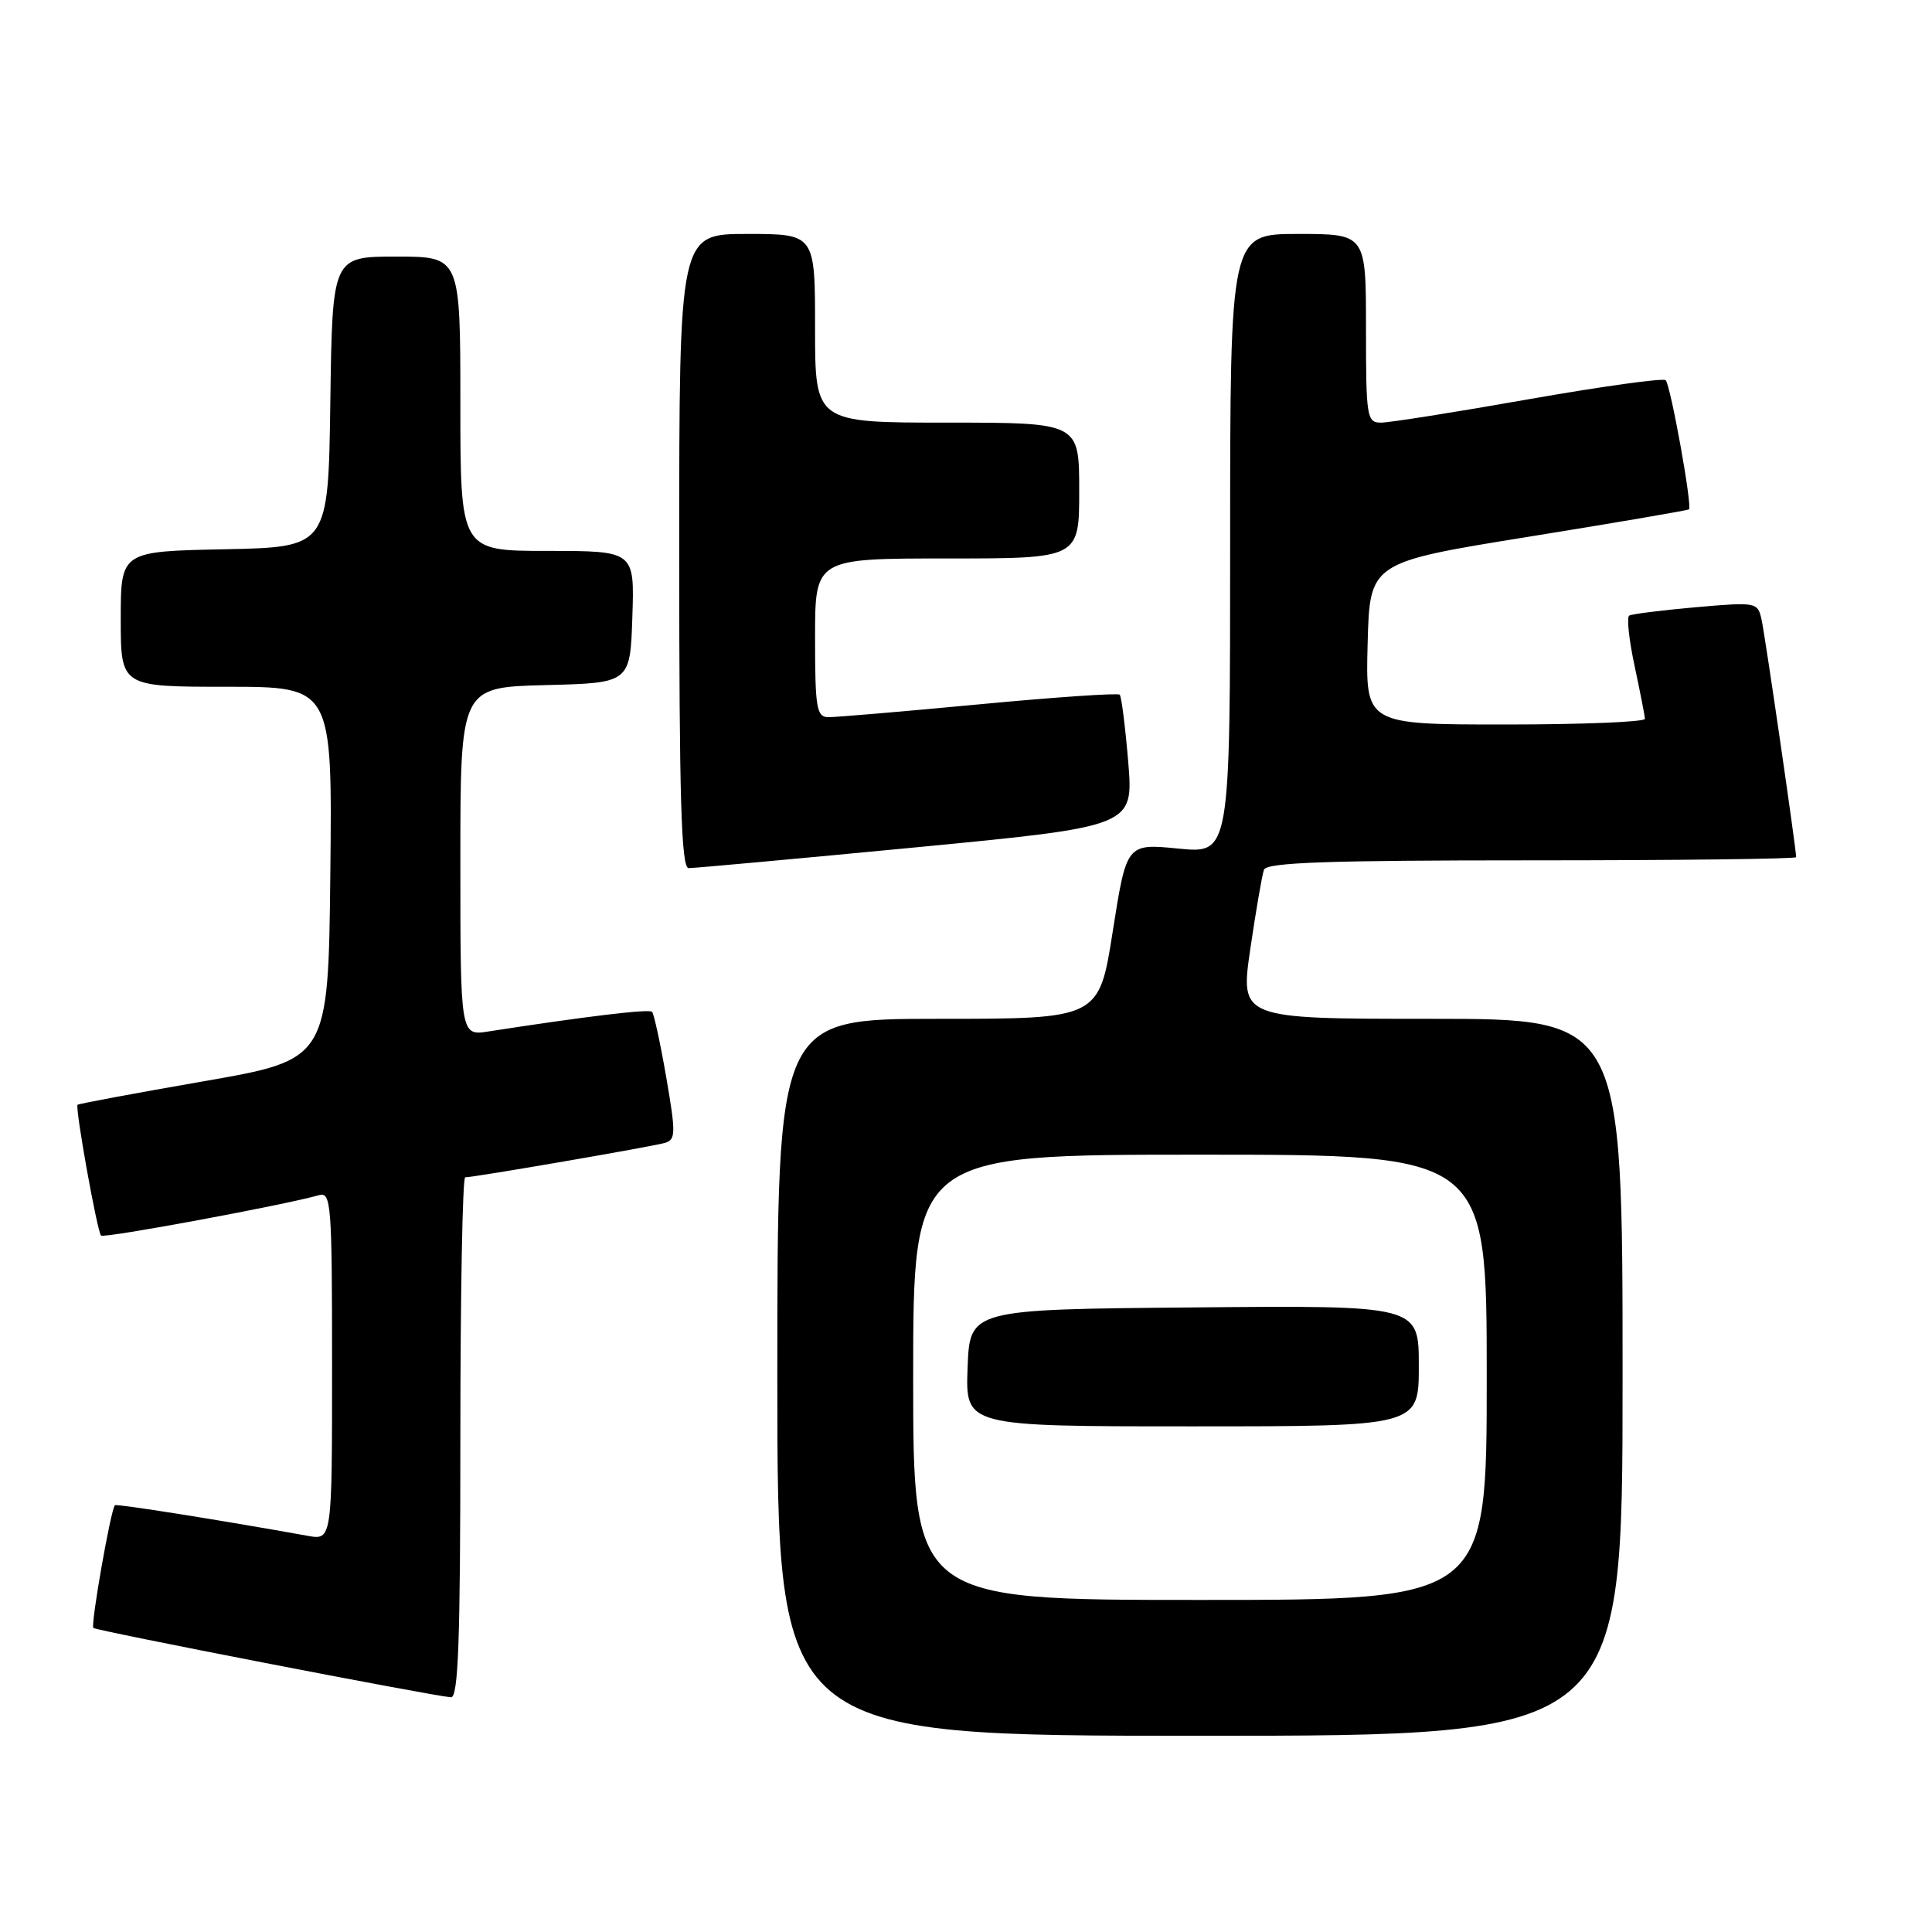 <?xml version="1.0" encoding="UTF-8" standalone="no"?>
<!DOCTYPE svg PUBLIC "-//W3C//DTD SVG 1.1//EN" "http://www.w3.org/Graphics/SVG/1.1/DTD/svg11.dtd" >
<svg xmlns="http://www.w3.org/2000/svg" xmlns:xlink="http://www.w3.org/1999/xlink" version="1.1" viewBox="0 0 256 256">
 <g >
 <path fill="currentColor"
d=" M 215.00 182.50 C 215.00 135.00 215.00 135.00 189.66 135.00 C 164.32 135.00 164.32 135.00 165.67 125.75 C 166.42 120.66 167.23 115.94 167.48 115.25 C 167.83 114.28 175.85 114.00 202.97 114.00 C 222.24 114.00 238.00 113.81 238.00 113.58 C 238.00 112.50 233.89 84.22 233.42 82.13 C 232.91 79.79 232.77 79.76 224.71 80.46 C 220.20 80.86 216.23 81.36 215.88 81.57 C 215.53 81.79 215.85 84.79 216.59 88.23 C 217.32 91.68 217.95 94.84 217.96 95.25 C 217.98 95.66 209.66 96.00 199.47 96.00 C 180.93 96.00 180.93 96.00 181.22 85.26 C 181.50 74.52 181.50 74.52 202.50 71.13 C 214.05 69.27 223.63 67.63 223.80 67.49 C 224.26 67.10 221.36 51.03 220.71 50.38 C 220.40 50.07 212.23 51.20 202.57 52.90 C 192.90 54.61 184.10 56.00 183.00 56.00 C 181.11 56.00 181.00 55.33 181.00 43.50 C 181.00 31.00 181.00 31.00 172.00 31.00 C 163.00 31.00 163.00 31.00 163.00 72.06 C 163.00 113.12 163.00 113.12 156.14 112.44 C 149.28 111.77 149.28 111.77 147.45 123.38 C 145.63 135.00 145.63 135.00 124.32 135.00 C 103.00 135.00 103.00 135.00 103.00 182.50 C 103.00 230.00 103.00 230.00 159.00 230.00 C 215.00 230.00 215.00 230.00 215.00 182.50 Z  M 61.00 190.50 C 61.00 171.53 61.29 156.00 61.64 156.00 C 62.83 156.00 86.49 151.92 88.10 151.44 C 89.55 151.01 89.56 150.18 88.28 142.74 C 87.50 138.23 86.65 134.32 86.40 134.07 C 86.00 133.67 77.66 134.67 64.75 136.67 C 61.00 137.26 61.00 137.26 61.00 114.16 C 61.00 91.07 61.00 91.07 72.25 90.78 C 83.50 90.50 83.50 90.50 83.79 81.75 C 84.08 73.00 84.08 73.00 72.54 73.00 C 61.00 73.00 61.00 73.00 61.00 53.50 C 61.00 34.00 61.00 34.00 52.52 34.00 C 44.04 34.00 44.04 34.00 43.77 53.25 C 43.50 72.50 43.50 72.50 29.75 72.78 C 16.00 73.06 16.00 73.06 16.00 82.03 C 16.00 91.00 16.00 91.00 30.02 91.00 C 44.03 91.00 44.03 91.00 43.77 115.70 C 43.50 140.40 43.50 140.40 27.01 143.27 C 17.94 144.85 10.41 146.25 10.28 146.39 C 9.92 146.75 12.88 163.21 13.39 163.72 C 13.78 164.11 37.81 159.65 42.25 158.37 C 43.88 157.90 44.00 159.44 44.00 180.98 C 44.00 204.09 44.00 204.09 40.75 203.50 C 29.19 201.42 15.46 199.24 15.23 199.45 C 14.68 199.97 11.99 215.32 12.37 215.71 C 12.75 216.08 57.02 224.67 59.75 224.90 C 60.73 224.98 61.00 217.49 61.00 190.50 Z  M 121.35 112.28 C 150.19 109.50 150.19 109.50 149.50 101.00 C 149.11 96.33 148.60 92.30 148.37 92.05 C 148.13 91.81 139.74 92.38 129.72 93.33 C 119.70 94.28 110.71 95.04 109.75 95.03 C 108.20 95.00 108.00 93.82 108.00 84.50 C 108.00 74.00 108.00 74.00 125.50 74.00 C 143.00 74.00 143.00 74.00 143.00 65.00 C 143.00 56.00 143.00 56.00 125.50 56.00 C 108.00 56.00 108.00 56.00 108.00 43.50 C 108.00 31.00 108.00 31.00 99.00 31.00 C 90.00 31.00 90.00 31.00 90.00 73.00 C 90.00 105.92 90.27 115.01 91.25 115.03 C 91.94 115.04 105.48 113.80 121.35 112.28 Z  M 121.00 182.50 C 121.00 153.00 121.00 153.00 159.00 153.00 C 197.00 153.00 197.00 153.00 197.00 182.50 C 197.00 212.00 197.00 212.00 159.00 212.00 C 121.00 212.00 121.00 212.00 121.00 182.50 Z  M 188.00 180.99 C 188.00 172.97 188.00 172.97 158.25 173.24 C 128.50 173.50 128.50 173.50 128.21 181.25 C 127.92 189.00 127.92 189.00 157.96 189.00 C 188.00 189.00 188.00 189.00 188.00 180.99 Z "/>
</g>
</svg>
